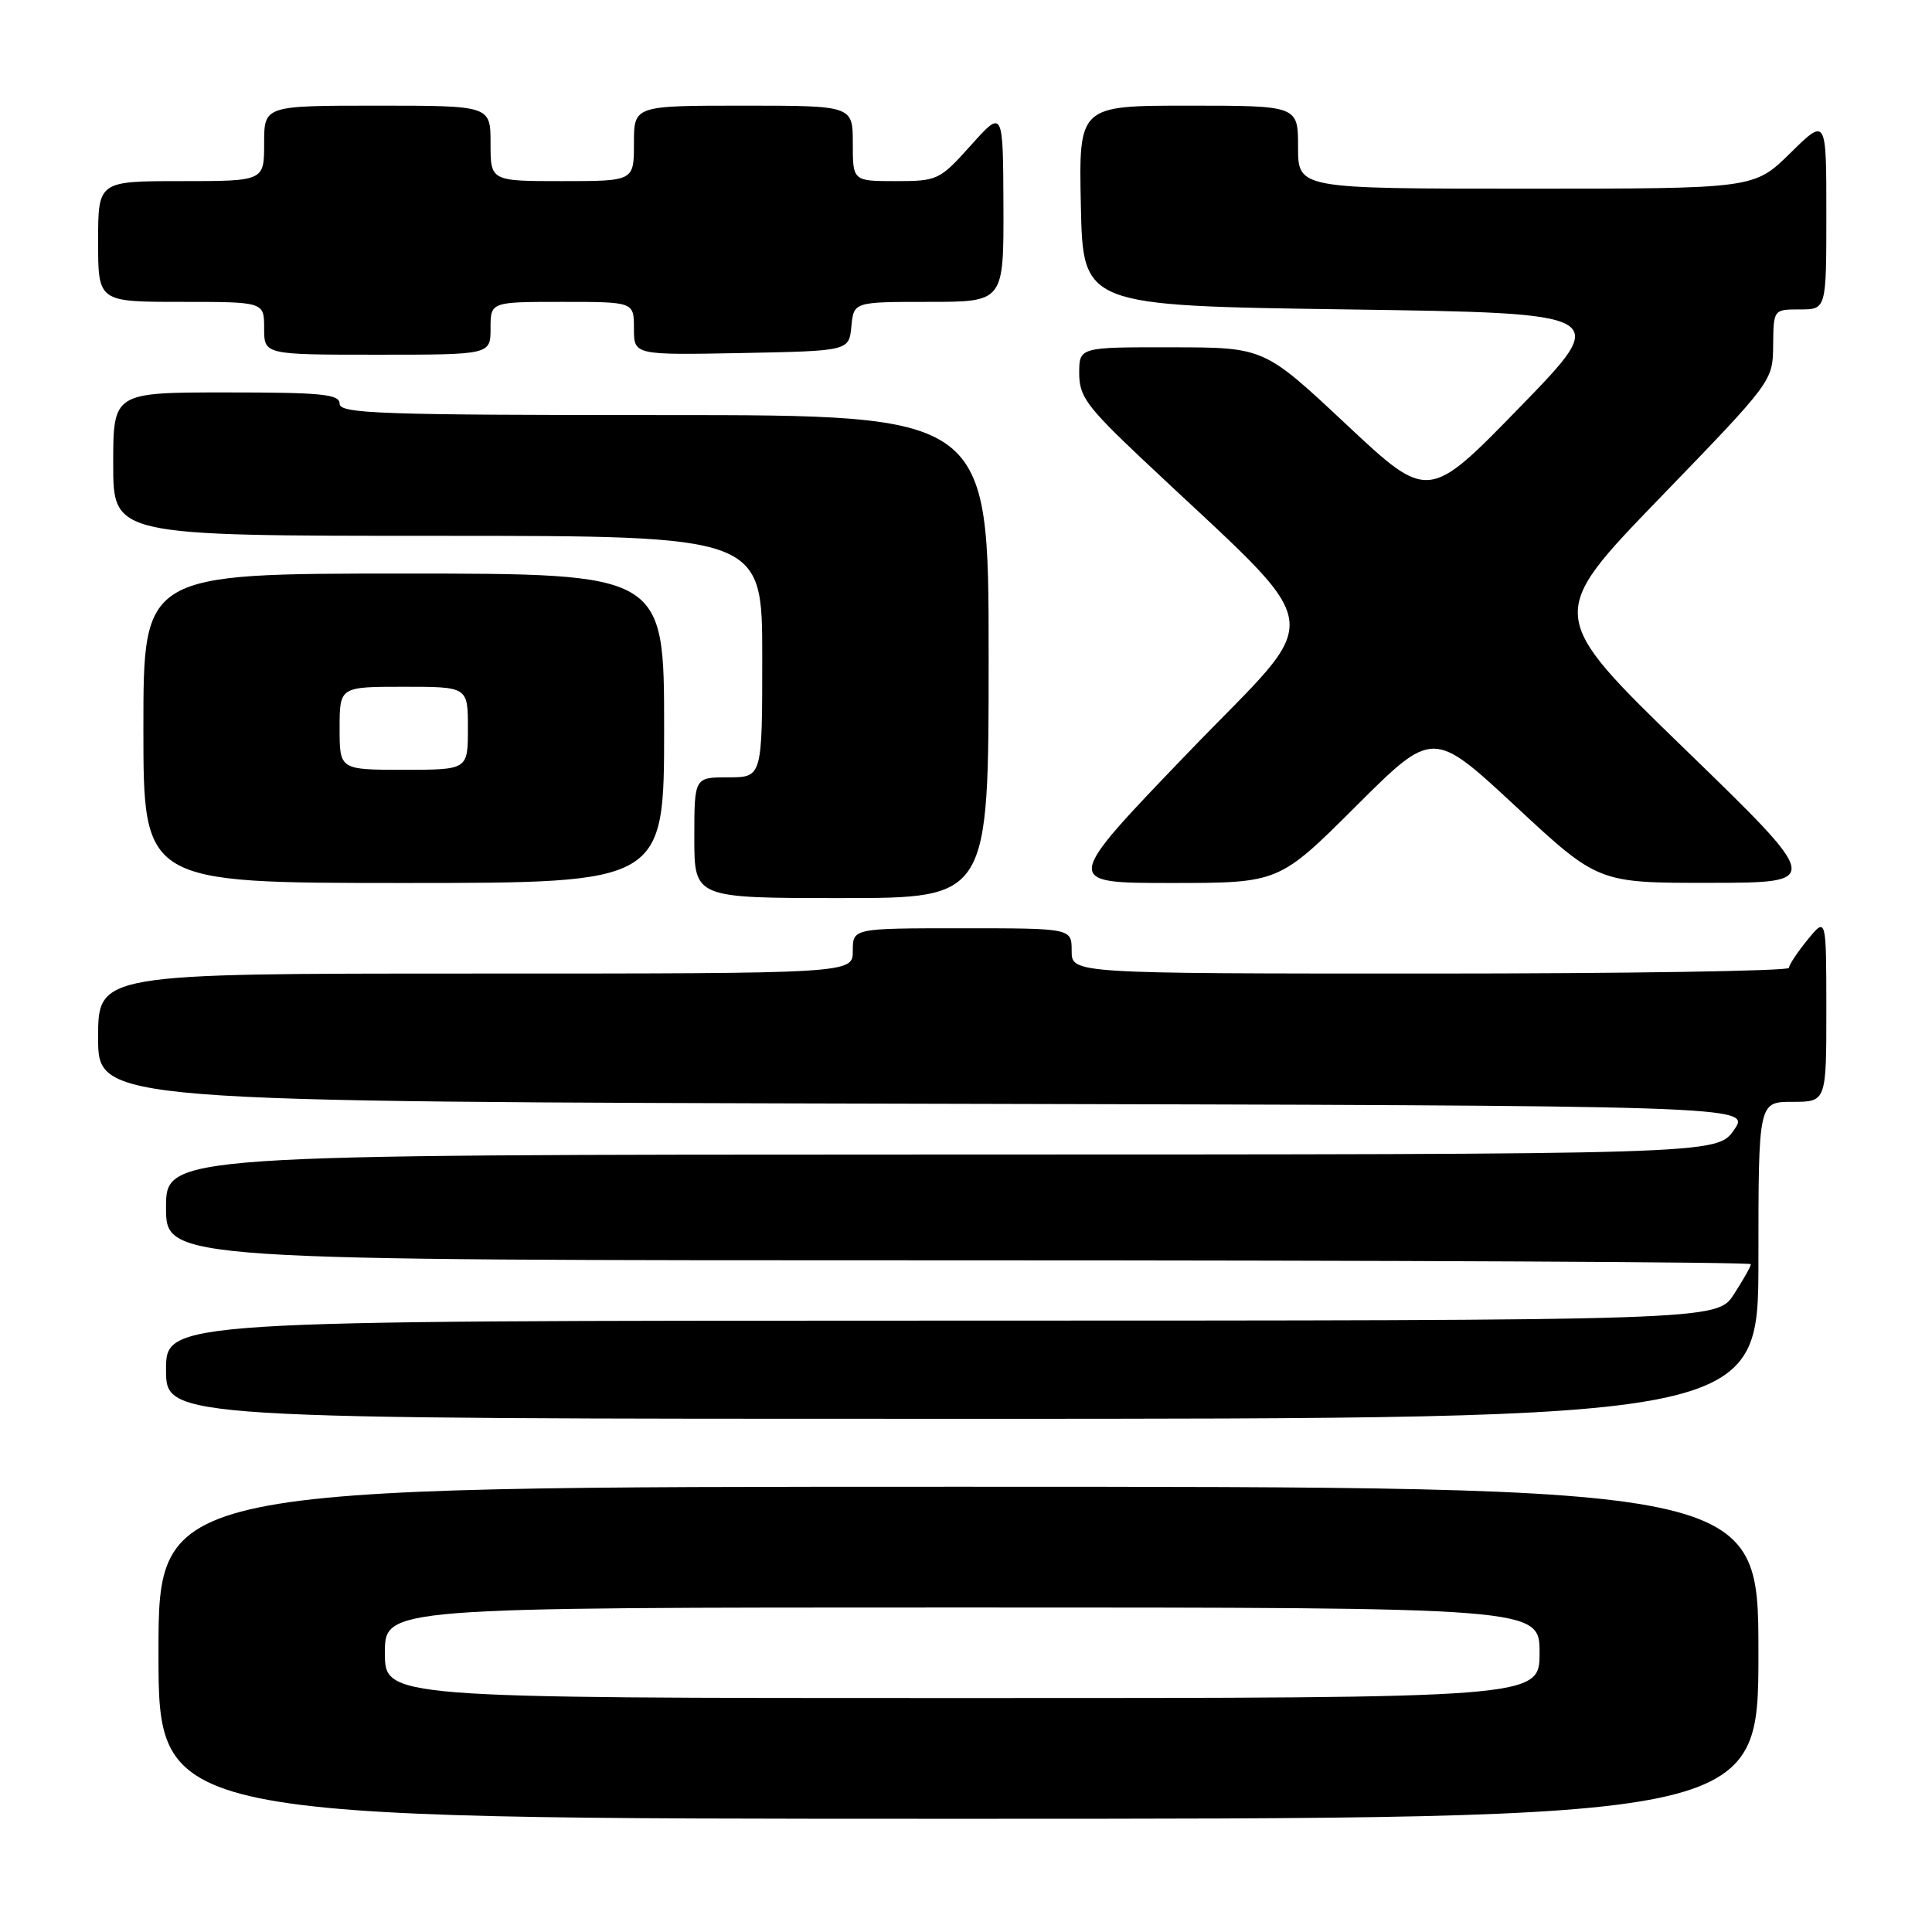 <?xml version="1.0" encoding="UTF-8" standalone="no"?>
<!DOCTYPE svg PUBLIC "-//W3C//DTD SVG 1.1//EN" "http://www.w3.org/Graphics/SVG/1.1/DTD/svg11.dtd" >
<svg xmlns="http://www.w3.org/2000/svg" xmlns:xlink="http://www.w3.org/1999/xlink" version="1.1" viewBox="0 0 256 256">
 <g >
 <path fill="currentColor"
d=" M 233.00 219.00 C 233.00 197.00 233.00 197.00 127.00 197.00 C 21.00 197.00 21.00 197.00 21.00 219.00 C 21.00 241.00 21.00 241.00 127.00 241.00 C 233.00 241.00 233.00 241.00 233.00 219.00 Z  M 233.00 167.00 C 233.00 146.00 233.00 146.00 237.50 146.00 C 242.00 146.00 242.00 146.00 242.00 133.75 C 241.99 121.50 241.99 121.50 239.53 124.50 C 238.18 126.15 237.06 127.84 237.04 128.25 C 237.02 128.66 215.62 129.00 189.50 129.00 C 142.00 129.00 142.00 129.00 142.00 126.00 C 142.00 123.00 142.00 123.00 127.50 123.00 C 113.00 123.00 113.00 123.00 113.00 126.00 C 113.00 129.00 113.00 129.00 63.00 129.00 C 13.00 129.00 13.00 129.00 13.00 137.50 C 13.00 145.99 13.00 145.99 122.51 146.25 C 232.02 146.50 232.02 146.50 229.76 149.73 C 227.50 152.97 227.50 152.97 124.75 152.98 C 22.00 153.00 22.00 153.00 22.00 160.00 C 22.00 167.00 22.00 167.00 127.00 167.00 C 184.75 167.00 232.00 167.23 232.00 167.51 C 232.00 167.80 230.99 169.59 229.75 171.50 C 227.50 174.98 227.50 174.98 124.75 174.99 C 22.00 175.00 22.00 175.00 22.00 181.50 C 22.00 188.00 22.00 188.00 127.50 188.00 C 233.00 188.00 233.00 188.00 233.00 167.00 Z  M 131.00 87.00 C 131.00 55.00 131.00 55.00 88.00 55.00 C 50.44 55.00 45.00 54.81 45.00 53.50 C 45.00 52.23 42.67 52.00 30.00 52.00 C 15.00 52.00 15.00 52.00 15.00 61.50 C 15.00 71.00 15.00 71.00 58.00 71.00 C 101.00 71.00 101.00 71.00 101.00 87.00 C 101.00 103.00 101.00 103.00 96.50 103.00 C 92.00 103.00 92.00 103.00 92.00 111.00 C 92.00 119.00 92.00 119.00 111.50 119.00 C 131.00 119.00 131.00 119.00 131.00 87.00 Z  M 88.00 96.50 C 88.00 76.00 88.00 76.00 53.50 76.00 C 19.00 76.00 19.00 76.00 19.00 96.50 C 19.00 117.00 19.00 117.00 53.50 117.00 C 88.00 117.00 88.00 117.00 88.00 96.50 Z  M 179.67 106.83 C 189.87 96.66 189.87 96.66 200.82 106.83 C 211.76 117.00 211.76 117.00 226.63 116.98 C 241.50 116.96 241.50 116.96 223.22 99.23 C 204.94 81.50 204.94 81.50 219.92 66.00 C 234.90 50.51 234.91 50.50 234.95 45.75 C 235.00 41.00 235.00 41.00 238.50 41.00 C 242.00 41.00 242.00 41.00 242.00 28.29 C 242.00 15.58 242.00 15.58 237.22 20.29 C 232.43 25.00 232.43 25.00 202.22 25.00 C 172.00 25.00 172.00 25.00 172.00 19.50 C 172.00 14.00 172.00 14.00 157.47 14.00 C 142.94 14.00 142.94 14.00 143.22 27.25 C 143.50 40.50 143.50 40.50 178.50 41.00 C 213.50 41.50 213.50 41.50 201.38 53.96 C 189.26 66.42 189.26 66.42 178.38 56.23 C 167.50 46.03 167.50 46.03 155.25 46.02 C 143.00 46.00 143.00 46.00 143.00 49.47 C 143.00 52.51 144.00 53.88 151.24 60.72 C 176.64 84.70 175.97 80.45 157.41 99.75 C 140.83 117.00 140.83 117.00 155.15 117.00 C 169.47 117.00 169.47 117.00 179.67 106.83 Z  M 65.00 43.50 C 65.00 40.00 65.00 40.00 74.50 40.00 C 84.00 40.00 84.00 40.00 84.00 43.53 C 84.00 47.05 84.00 47.05 98.25 46.78 C 112.50 46.50 112.50 46.50 112.81 43.25 C 113.13 40.00 113.13 40.00 123.06 40.00 C 133.00 40.00 133.00 40.00 132.96 27.25 C 132.91 14.50 132.91 14.50 128.65 19.25 C 124.52 23.86 124.23 24.00 118.70 24.00 C 113.00 24.00 113.00 24.00 113.00 19.00 C 113.00 14.00 113.00 14.00 98.50 14.00 C 84.00 14.00 84.00 14.00 84.00 19.00 C 84.00 24.00 84.00 24.00 74.50 24.00 C 65.00 24.00 65.00 24.00 65.00 19.00 C 65.00 14.00 65.00 14.00 50.00 14.00 C 35.00 14.00 35.00 14.00 35.00 19.00 C 35.00 24.00 35.00 24.00 24.00 24.00 C 13.00 24.00 13.00 24.00 13.00 32.00 C 13.00 40.00 13.00 40.00 24.00 40.00 C 35.00 40.00 35.00 40.00 35.00 43.50 C 35.00 47.00 35.00 47.00 50.00 47.00 C 65.00 47.00 65.00 47.00 65.00 43.50 Z  M 51.00 219.00 C 51.00 213.00 51.00 213.00 127.50 213.00 C 204.00 213.00 204.00 213.00 204.00 219.00 C 204.00 225.00 204.00 225.00 127.50 225.00 C 51.00 225.00 51.00 225.00 51.00 219.00 Z  M 45.00 96.50 C 45.00 91.00 45.00 91.00 53.50 91.00 C 62.00 91.00 62.00 91.00 62.00 96.50 C 62.00 102.00 62.00 102.00 53.50 102.00 C 45.00 102.00 45.00 102.00 45.00 96.50 Z "/>
</g>
</svg>